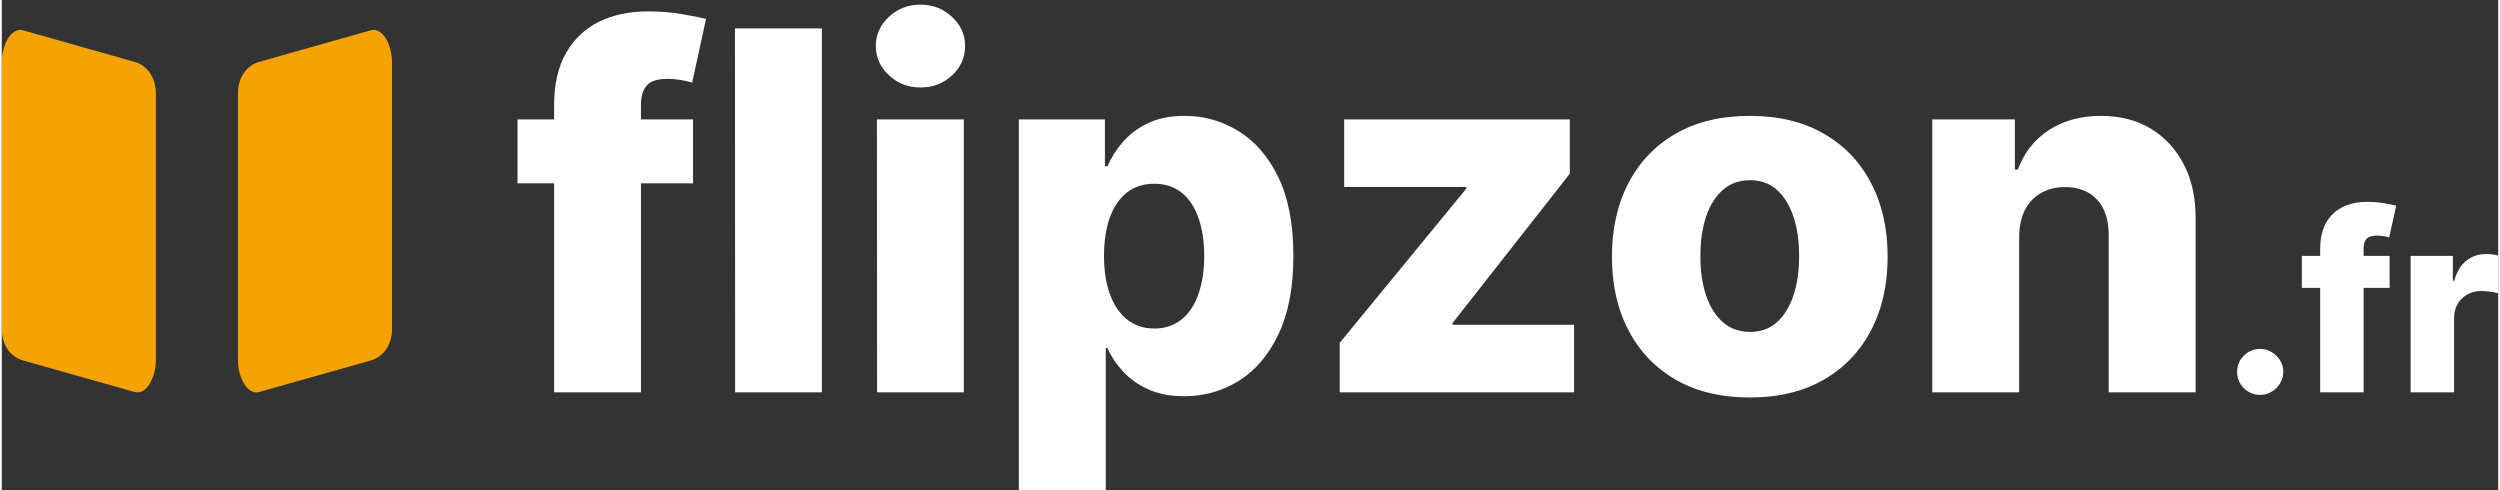 <?xml version="1.0" encoding="UTF-8"?>
<!DOCTYPE svg PUBLIC "-//W3C//DTD SVG 1.1//EN" "http://www.w3.org/Graphics/SVG/1.1/DTD/svg11.dtd">
<!-- Creator: CorelDRAW 2021 (64-Bit) -->
<svg xmlns="http://www.w3.org/2000/svg" xml:space="preserve" width="500px" height="98px" version="1.1" style="shape-rendering:geometricPrecision; text-rendering:geometricPrecision; image-rendering:optimizeQuality; fill-rule:evenodd; clip-rule:evenodd"
viewBox="0 0 500 98.14"
 xmlns:xlink="http://www.w3.org/1999/xlink"
 xmlns:xodm="http://www.corel.com/coreldraw/odm/2003">
 <rect x="0" y="0" width="500" height="98.14" fill="#333333" stroke="none"/>
 <defs>
  <style type="text/css">
   <![CDATA[
    .fil1 {fill:#F5A302}
    .fil0 {fill:white;fill-rule:nonzero}
   ]]>
  </style>
 </defs>
 <g id="Layer_x0020_1">
  <g id="_1686280251968">
   <path class="fil0" d="M138.45 23.91l0 12.81 -35.16 0 0 -12.81 35.16 0zm-27.83 54.67l0 -57.44c0,-4.23 0.8,-7.74 2.39,-10.52 1.59,-2.78 3.79,-4.86 6.61,-6.27 2.83,-1.38 6.1,-2.07 9.79,-2.07 2.42,0 4.71,0.18 6.85,0.55 2.15,0.37 3.74,0.69 4.79,0.97l-2.77 12.74c-0.65,-0.21 -1.42,-0.38 -2.34,-0.53 -0.92,-0.13 -1.77,-0.22 -2.57,-0.22 -2.05,0 -3.44,0.45 -4.21,1.36 -0.75,0.9 -1.14,2.13 -1.14,3.7l0 57.73 -17.4 0zm53.63 -72.89l0 72.89 -17.37 0 -0.03 -72.89 17.4 0zm11.06 72.89l-0.03 -54.67 17.4 0 0 54.67 -17.37 0zm8.68 -61.07c-2.43,0.02 -4.54,-0.78 -6.29,-2.42 -1.76,-1.63 -2.64,-3.59 -2.64,-5.88 0,-2.27 0.88,-4.22 2.62,-5.84 1.74,-1.62 3.86,-2.44 6.31,-2.44 2.48,0 4.58,0.82 6.32,2.44 1.75,1.62 2.62,3.57 2.62,5.84 0,2.31 -0.87,4.28 -2.62,5.9 -1.74,1.62 -3.84,2.42 -6.32,2.4zm19.71 81.56l0 -75.16 17.24 0 0 9.37 0.52 0c0.72,-1.67 1.73,-3.27 3.05,-4.81 1.31,-1.54 2.99,-2.81 5.05,-3.79 2.05,-0.99 4.51,-1.47 7.38,-1.47 3.81,0 7.35,0.98 10.66,2.99 3.32,1.99 5.99,5.06 8.03,9.2 2.04,4.16 3.06,9.45 3.06,15.88 0,6.2 -0.97,11.38 -2.94,15.56 -1.96,4.17 -4.58,7.29 -7.9,9.38 -3.31,2.09 -6.98,3.14 -11.01,3.14 -2.76,0 -5.14,-0.45 -7.15,-1.35 -2.02,-0.9 -3.71,-2.09 -5.08,-3.56 -1.37,-1.47 -2.42,-3.06 -3.15,-4.74l-0.35 0 0 29.36 -17.41 0zm17.06 -47.82c0,2.94 0.4,5.5 1.18,7.68 0.8,2.19 1.96,3.88 3.46,5.07 1.5,1.2 3.31,1.8 5.43,1.8 2.13,0 3.94,-0.6 5.44,-1.8 1.49,-1.19 2.62,-2.88 3.39,-5.07 0.77,-2.18 1.17,-4.74 1.17,-7.68 0,-2.94 -0.4,-5.49 -1.17,-7.65 -0.77,-2.17 -1.88,-3.84 -3.37,-5.03 -1.49,-1.18 -3.31,-1.77 -5.46,-1.77 -2.14,0 -3.96,0.57 -5.45,1.74 -1.5,1.17 -2.64,2.82 -3.44,4.98 -0.78,2.17 -1.18,4.74 -1.18,7.73zm47.21 27.33l0 -9.92 25.34 -30.87 0.03 -0.35 -24.48 0 0 -13.53 45.19 0 0 10.89 -23.48 29.9 0 0.35 24.34 0 0 13.53 -46.94 0zm82.13 1.03c-5.75,0 -10.68,-1.18 -14.79,-3.54 -4.12,-2.37 -7.28,-5.66 -9.5,-9.9 -2.22,-4.23 -3.32,-9.14 -3.32,-14.75 0,-5.61 1.1,-10.54 3.32,-14.78 2.22,-4.24 5.38,-7.54 9.5,-9.89 4.11,-2.37 9.04,-3.54 14.79,-3.54 5.74,0 10.67,1.17 14.78,3.54 4.12,2.35 7.28,5.65 9.5,9.89 2.22,4.24 3.33,9.17 3.33,14.78 0,5.61 -1.11,10.52 -3.33,14.75 -2.22,4.24 -5.38,7.53 -9.5,9.9 -4.11,2.36 -9.04,3.54 -14.78,3.54zm0.1 -13.13c2.08,0 3.86,-0.65 5.31,-1.92 1.43,-1.28 2.55,-3.07 3.32,-5.34 0.77,-2.27 1.15,-4.91 1.15,-7.9 0,-3.04 -0.38,-5.7 -1.15,-7.97 -0.77,-2.29 -1.89,-4.06 -3.32,-5.34 -1.45,-1.29 -3.23,-1.92 -5.31,-1.92 -2.16,0 -3.98,0.63 -5.46,1.92 -1.47,1.28 -2.61,3.05 -3.38,5.34 -0.77,2.27 -1.15,4.93 -1.15,7.97 0,2.99 0.38,5.63 1.15,7.9 0.77,2.27 1.91,4.06 3.38,5.34 1.48,1.27 3.3,1.92 5.46,1.92zm53.85 -19.07l0 31.17 -17.41 0 0 -54.67 16.55 0 0 10.04 0.61 0c1.21,-3.34 3.27,-5.96 6.19,-7.89 2.92,-1.9 6.4,-2.85 10.42,-2.85 3.84,0 7.19,0.85 10.03,2.57 2.83,1.72 5.04,4.13 6.61,7.2 1.59,3.06 2.35,6.65 2.34,10.76l0 34.84 -17.41 0 0 -31.42c0.02,-3.04 -0.73,-5.41 -2.28,-7.13 -1.56,-1.71 -3.71,-2.56 -6.47,-2.56 -1.84,0 -3.44,0.4 -4.82,1.19 -1.39,0.8 -2.46,1.94 -3.21,3.41 -0.74,1.47 -1.12,3.25 -1.15,5.34zm48.28 31.68c-1.28,0 -2.37,-0.45 -3.28,-1.35 -0.91,-0.9 -1.35,-1.99 -1.34,-3.27 -0.01,-1.26 0.43,-2.34 1.34,-3.23 0.91,-0.9 2,-1.35 3.28,-1.35 1.21,0 2.28,0.45 3.22,1.35 0.92,0.89 1.4,1.97 1.41,3.23 -0.01,0.85 -0.24,1.63 -0.67,2.33 -0.44,0.7 -0.99,1.26 -1.69,1.67 -0.69,0.42 -1.45,0.62 -2.27,0.62zm25.92 -27.85l0 6.41 -17.58 0 0 -6.41 17.58 0zm-13.91 27.34l0 -28.72c0,-2.11 0.4,-3.87 1.19,-5.26 0.8,-1.39 1.9,-2.43 3.31,-3.13 1.41,-0.7 3.05,-1.04 4.89,-1.04 1.22,0 2.36,0.09 3.43,0.27 1.08,0.19 1.87,0.35 2.4,0.49l-1.39 6.37c-0.33,-0.11 -0.71,-0.19 -1.17,-0.27 -0.46,-0.06 -0.89,-0.1 -1.29,-0.1 -1.02,0 -1.72,0.22 -2.1,0.67 -0.38,0.45 -0.57,1.07 -0.57,1.86l0 28.86 -8.7 0zm18.11 0l0 -27.34 8.46 0 0 4.99 0.28 0c0.5,-1.8 1.31,-3.15 2.44,-4.03 1.12,-0.89 2.44,-1.32 3.93,-1.32 0.41,0 0.82,0.02 1.24,0.07 0.43,0.06 0.83,0.14 1.2,0.24l0 7.56c-0.42,-0.14 -0.96,-0.25 -1.63,-0.33 -0.67,-0.09 -1.26,-0.13 -1.79,-0.13 -1.03,0 -1.96,0.23 -2.78,0.69 -0.82,0.46 -1.47,1.09 -1.94,1.9 -0.47,0.81 -0.7,1.76 -0.7,2.86l0 14.84 -8.71 0z"/>
   <path class="fil1" d="M4.22 6.06l22.42 6.34c2.28,0.64 4.22,2.87 4.22,6.38l0 53.36c0,3.51 -1.94,7.03 -4.22,6.38l-22.42 -6.33c-2.28,-0.65 -4.22,-2.87 -4.22,-6.38l0 -53.36c0,-3.51 1.94,-7.03 4.22,-6.39z"/>
   <path class="fil1" d="M73.93 6.06l-22.41 6.34c-2.28,0.64 -4.22,2.87 -4.22,6.38l0 53.36c0,3.51 1.94,7.03 4.22,6.38l22.41 -6.33c2.29,-0.65 4.23,-2.87 4.23,-6.38l0 -53.36c0,-3.51 -1.94,-7.03 -4.23,-6.39z"/>
  </g>
 </g>
</svg>
